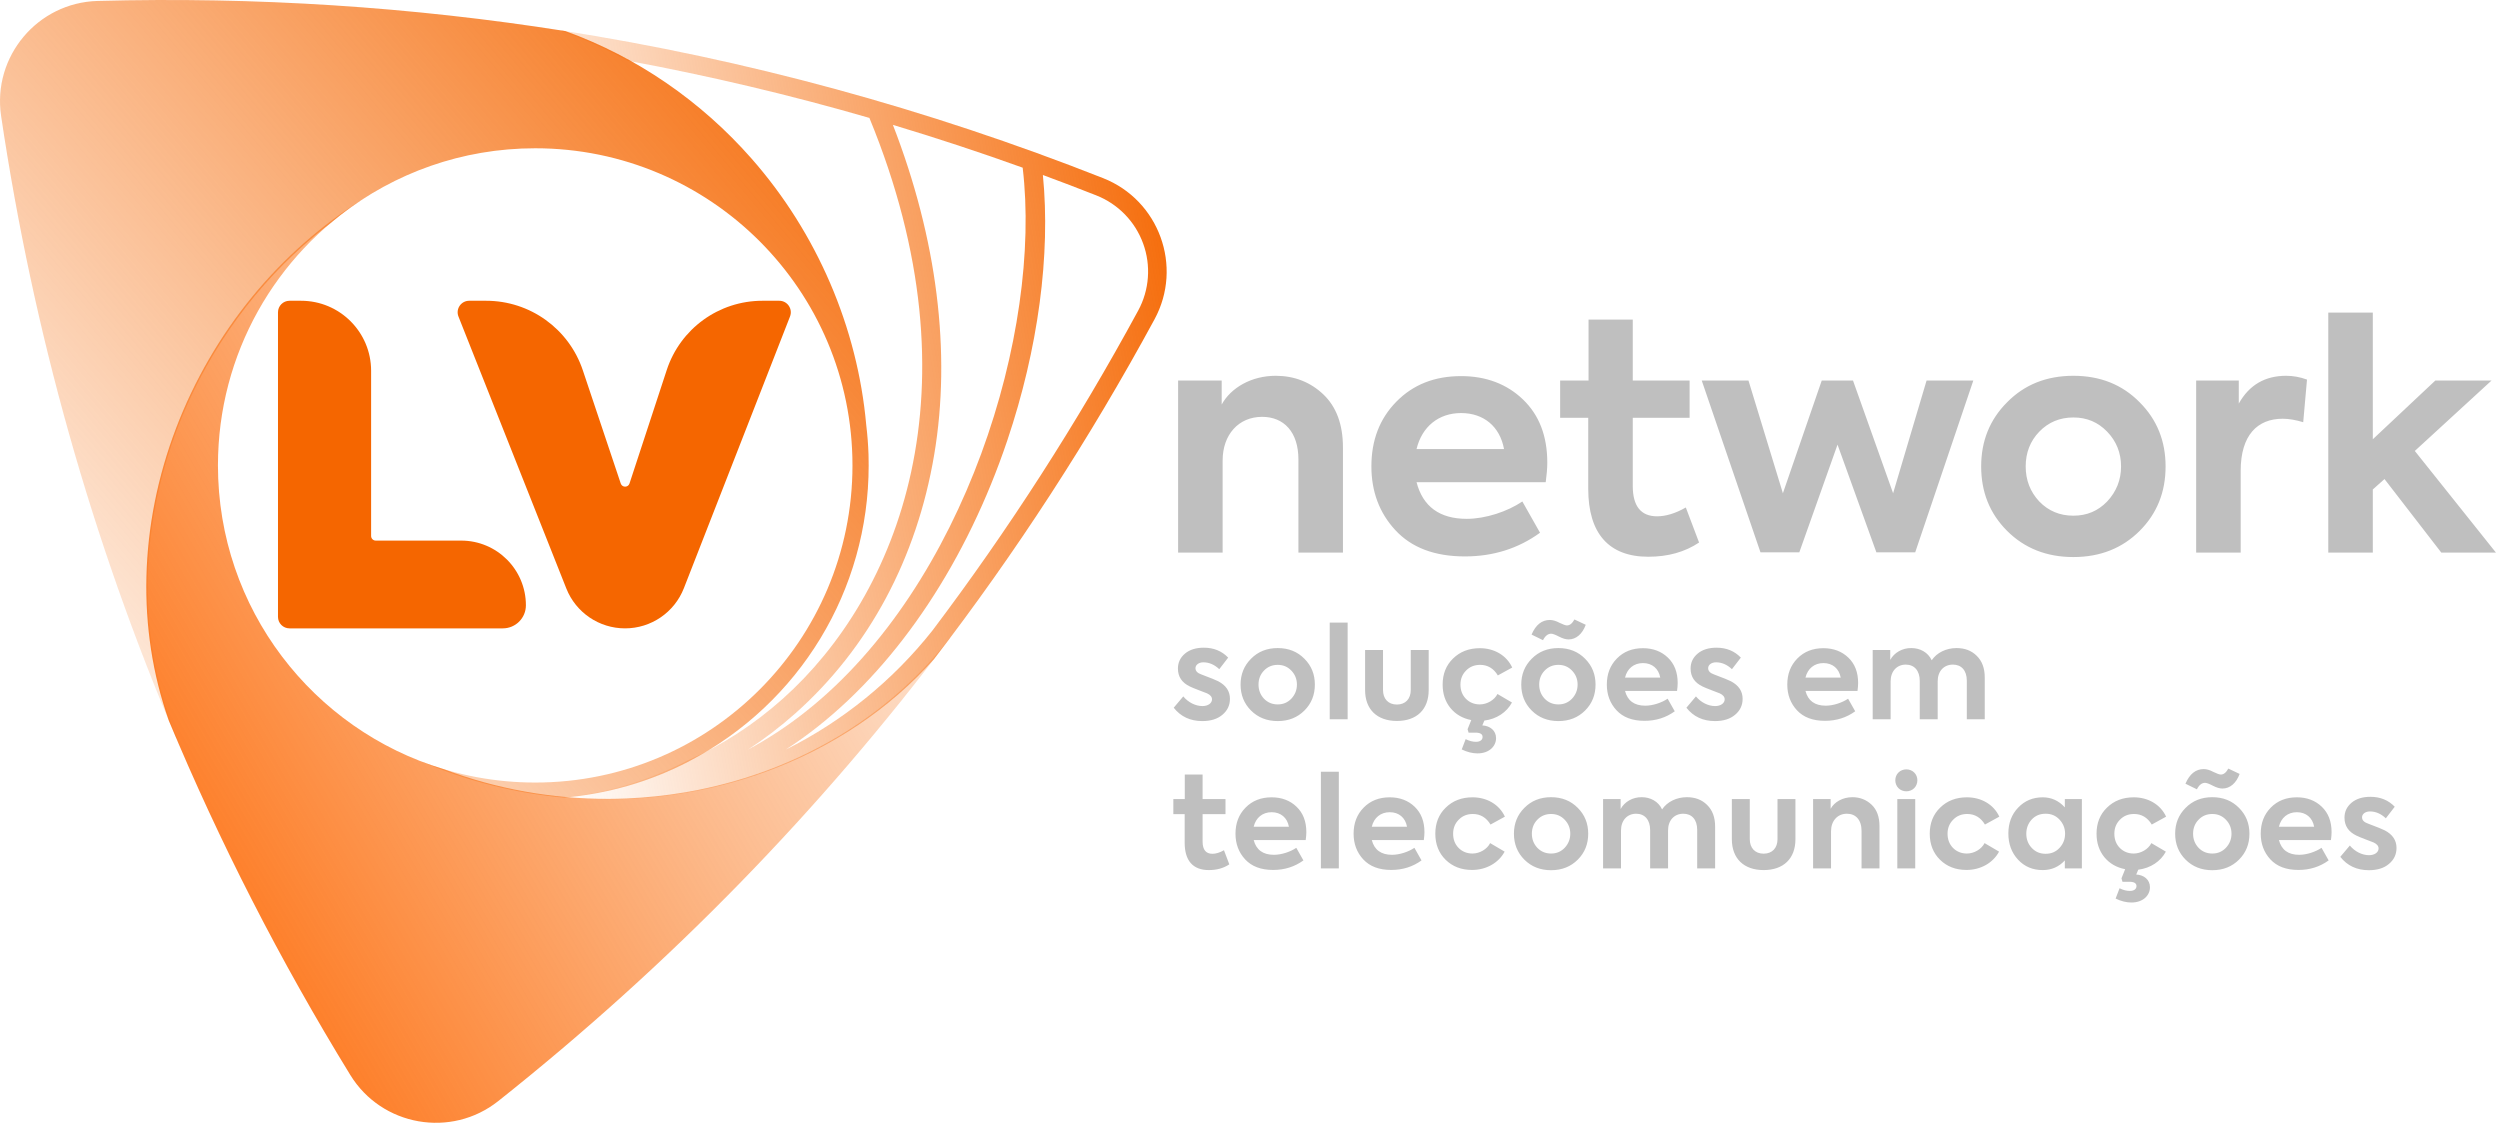 <svg width="285" height="128" viewBox="0 0 285 128" fill="none" xmlns="http://www.w3.org/2000/svg">
<path d="M88.837 34.287H86.911C81.953 34.287 77.555 37.471 76.009 42.181L71.764 55.117C71.606 55.598 70.926 55.6 70.765 55.12L66.442 42.214C64.855 37.479 60.419 34.287 55.423 34.287H53.487C52.559 34.287 51.922 35.223 52.265 36.086L64.562 67.09C65.65 69.833 68.303 71.634 71.255 71.634C74.221 71.634 76.883 69.817 77.962 67.055L90.062 36.08C90.399 35.218 89.763 34.287 88.837 34.287Z" fill="#F56600"/>
<path d="M52.572 61.628H42.834C42.543 61.628 42.307 61.393 42.307 61.102V42.27C42.307 37.861 38.731 34.287 34.32 34.287H33.005C32.279 34.287 31.69 34.876 31.69 35.602V70.32C31.69 71.046 32.279 71.634 33.005 71.634H57.322C58.775 71.634 59.953 70.457 59.953 69.005C59.953 64.931 56.648 61.628 52.572 61.628Z" fill="#F56600"/>
<path d="M108.295 72.704C101.228 81.855 90.93 87.762 79.705 90.025C79.592 90.048 79.478 90.072 79.365 90.094C79.206 90.125 79.045 90.153 78.886 90.183C78.652 90.225 78.42 90.269 78.186 90.309C78.131 90.318 78.075 90.326 78.02 90.336C75.855 90.698 73.662 90.927 71.458 91.022C71.408 91.024 71.357 91.025 71.307 91.027C71.004 91.039 70.7 91.049 70.397 91.056C70.182 91.061 69.966 91.063 69.751 91.066C69.618 91.067 69.485 91.069 69.353 91.07C63.031 91.084 56.642 89.972 50.558 87.674C35.682 83.19 24.846 69.389 24.846 53.057C24.846 40.279 31.477 29.05 41.487 22.62C31.823 28.624 24.232 37.895 20.076 48.798C15.851 59.879 15.558 71.698 19.238 82.129C25.033 96.033 31.934 109.521 39.936 122.551C43.521 128.389 51.434 129.784 56.8 125.524C76.337 110.016 93.546 92.366 108.317 72.72L108.295 72.704ZM19.784 49.821C20.745 47.131 21.928 44.509 23.325 41.989C21.934 44.508 20.749 47.13 19.784 49.821Z" fill="url(#paint0_linear_115_237)"/>
<path d="M125.761 20.311C105.668 12.382 85.056 6.768 64.043 3.479L64.024 3.554C66.59 4.456 69.115 5.586 71.527 6.91L71.551 6.919C80.839 8.64 90.111 10.835 99.111 13.442C111.858 44.399 102.369 67.945 89.234 79.663C85.962 82.582 82.336 84.938 78.457 86.663L78.456 86.661L78.374 86.7L78.375 86.703C73.974 88.978 69.212 90.415 64.271 90.839C64.27 90.839 64.27 90.839 64.27 90.839C65.893 91.012 67.513 91.15 69.14 91.15C75.379 91.15 81.581 90.073 87.357 87.965C94.842 85.234 101.416 80.821 106.46 75.161C115.803 63.007 124.201 50.076 131.618 36.397C134.884 30.374 132.135 22.827 125.761 20.311ZM85.266 85.457C87.162 84.223 88.982 82.829 90.697 81.3C99.044 73.851 104.51 63.658 106.501 51.821C108.456 40.205 106.827 27.211 101.789 14.235C106.726 15.717 111.704 17.358 116.585 19.115C118.807 37.764 110.003 66.744 91.885 81.096C89.768 82.775 87.548 84.236 85.266 85.457ZM129.761 35.391C122.854 48.13 114.966 60.399 106.317 71.855C101.825 77.549 96.058 82.23 89.572 85.457C90.83 84.642 92.062 83.758 93.249 82.817C102.572 75.433 110.237 63.85 114.834 50.205C118.347 39.779 119.786 29.041 118.888 19.95C120.945 20.709 122.996 21.492 124.986 22.278C127.462 23.255 129.406 25.254 130.319 27.762C131.232 30.271 131.029 33.051 129.761 35.391Z" fill="url(#paint1_linear_115_237)"/>
<path d="M99.028 53.058C99.028 52.694 99.023 52.307 99.012 51.839C98.977 50.738 98.89 49.606 98.754 48.479C97.768 37.35 93.131 26.561 85.697 18.101C79.888 11.49 72.556 6.468 64.461 3.545C46.941 0.776 29.143 -0.377 11.133 0.108C4.283 0.292 -0.882 6.445 0.126 13.221C3.792 37.873 10.474 61.584 20.101 84.183L20.176 84.151C13.926 68.948 16.58 50.585 27.104 36.222L27.105 36.223C29.633 32.773 32.554 29.65 35.788 26.944L35.864 26.88C36.16 26.634 36.459 26.39 36.761 26.151L36.868 26.064C37.128 25.859 37.391 25.657 37.655 25.456C38.038 25.131 38.428 24.814 38.825 24.505L38.817 24.495L38.827 24.503C44.953 19.741 52.651 16.903 61.013 16.903C80.989 16.903 97.182 33.089 97.182 53.056C97.182 73.023 80.989 89.21 61.013 89.21C56.44 89.21 52.065 88.359 48.038 86.811C53.13 89.014 58.653 90.423 64.288 90.931C69.294 90.504 74.084 89.116 78.526 86.808L78.525 86.804C91.174 80.203 99.028 67.281 99.028 53.058Z" fill="url(#paint2_linear_115_237)"/>
<path d="M137.067 82.203C138.01 82.203 138.778 81.971 139.344 81.493C139.924 81.014 140.214 80.405 140.214 79.665C140.214 78.796 139.764 78.129 138.88 77.665C138.662 77.549 138.024 77.287 136.98 76.896C136.516 76.737 136.284 76.504 136.284 76.171C136.284 75.808 136.647 75.504 137.183 75.504C137.836 75.504 138.445 75.765 138.996 76.287L140.011 74.968C139.286 74.213 138.358 73.837 137.241 73.837C136.357 73.837 135.631 74.054 135.095 74.504C134.559 74.953 134.283 75.519 134.283 76.215C134.283 77.142 134.733 77.824 135.646 78.259C135.82 78.346 136.154 78.491 136.661 78.68C137.169 78.868 137.473 78.984 137.604 79.042C137.981 79.216 138.169 79.448 138.169 79.724C138.169 80.173 137.705 80.492 137.082 80.492C136.284 80.492 135.458 80.072 134.892 79.39L133.805 80.68C134.602 81.695 135.69 82.203 137.067 82.203ZM141.426 78.041C141.426 79.216 141.818 80.202 142.615 80.999C143.413 81.797 144.428 82.203 145.66 82.203C146.893 82.203 147.908 81.797 148.705 80.999C149.503 80.202 149.894 79.216 149.894 78.041C149.894 76.882 149.503 75.895 148.705 75.098C147.908 74.286 146.893 73.88 145.66 73.88C144.428 73.88 143.413 74.286 142.615 75.098C141.818 75.895 141.426 76.882 141.426 78.041ZM144.094 79.651C143.674 79.201 143.471 78.665 143.471 78.041C143.471 77.418 143.674 76.882 144.094 76.447C144.515 76.011 145.037 75.794 145.66 75.794C146.284 75.794 146.791 76.011 147.212 76.447C147.632 76.882 147.85 77.418 147.85 78.041C147.85 78.665 147.632 79.201 147.212 79.651C146.791 80.086 146.284 80.303 145.66 80.303C145.037 80.303 144.515 80.086 144.094 79.651ZM153.632 70.98H151.588V82H153.632V70.98ZM159.245 82.189C161.507 82.189 162.87 80.883 162.87 78.665V74.097H160.825V78.665C160.825 79.665 160.231 80.318 159.245 80.318C158.259 80.318 157.664 79.665 157.664 78.665V74.097H155.62V78.665C155.62 80.883 156.997 82.189 159.245 82.189ZM168.695 80.303C168.072 80.303 167.535 80.086 167.115 79.665C166.694 79.231 166.491 78.694 166.491 78.041C166.491 77.403 166.709 76.867 167.129 76.447C167.55 76.011 168.086 75.794 168.739 75.794C169.594 75.794 170.276 76.2 170.754 76.998L172.393 76.099C171.74 74.692 170.319 73.894 168.71 73.894C167.463 73.894 166.448 74.286 165.65 75.069C164.853 75.838 164.461 76.838 164.461 78.041C164.461 79.085 164.751 79.97 165.346 80.71C165.94 81.434 166.738 81.898 167.724 82.087L167.303 83.131L167.419 83.522H168.202C168.739 83.522 169.014 83.682 169.014 84.016C169.014 84.32 168.768 84.567 168.26 84.567C167.883 84.567 167.492 84.465 167.086 84.262L166.636 85.436C167.26 85.741 167.869 85.886 168.434 85.886C169.768 85.886 170.551 85.074 170.551 84.146C170.551 83.276 169.855 82.74 168.985 82.696L169.217 82.145C170.609 81.971 171.769 81.203 172.364 80.086L170.711 79.115C170.363 79.811 169.522 80.303 168.695 80.303ZM175.903 72.981C176.15 72.488 176.469 72.242 176.831 72.242C177.02 72.242 177.31 72.358 177.73 72.575C178.151 72.793 178.513 72.894 178.818 72.894C179.673 72.894 180.384 72.285 180.775 71.227L179.485 70.618C179.238 71.067 178.963 71.299 178.629 71.299C178.47 71.299 178.194 71.198 177.774 70.995C177.368 70.777 177.005 70.675 176.686 70.675C175.773 70.675 175.077 71.227 174.598 72.343L175.903 72.981ZM173.424 78.041C173.424 79.216 173.815 80.202 174.613 80.999C175.41 81.797 176.425 82.203 177.658 82.203C178.89 82.203 179.905 81.797 180.703 80.999C181.5 80.202 181.892 79.216 181.892 78.041C181.892 76.882 181.5 75.895 180.703 75.098C179.905 74.286 178.89 73.88 177.658 73.88C176.425 73.88 175.41 74.286 174.613 75.098C173.815 75.895 173.424 76.882 173.424 78.041ZM176.092 79.651C175.671 79.201 175.468 78.665 175.468 78.041C175.468 77.418 175.671 76.882 176.092 76.447C176.512 76.011 177.034 75.794 177.658 75.794C178.281 75.794 178.789 76.011 179.209 76.447C179.63 76.882 179.847 77.418 179.847 78.041C179.847 78.665 179.63 79.201 179.209 79.651C178.789 80.086 178.281 80.303 177.658 80.303C177.034 80.303 176.512 80.086 176.092 79.651ZM191.256 77.868C191.256 76.635 190.879 75.678 190.139 74.968C189.4 74.257 188.443 73.894 187.297 73.894C186.079 73.894 185.093 74.286 184.325 75.069C183.556 75.852 183.179 76.838 183.179 78.041C183.179 79.187 183.542 80.173 184.281 80.971C185.021 81.768 186.079 82.174 187.471 82.174C188.776 82.174 189.922 81.811 190.922 81.087L190.11 79.651C189.429 80.115 188.414 80.448 187.558 80.448C186.311 80.448 185.543 79.883 185.253 78.766H191.183C191.227 78.448 191.256 78.143 191.256 77.868ZM187.297 75.591C188.341 75.591 189.081 76.215 189.269 77.244H185.253C185.499 76.215 186.268 75.591 187.297 75.591ZM195.512 82.203C196.455 82.203 197.223 81.971 197.789 81.493C198.369 81.014 198.659 80.405 198.659 79.665C198.659 78.796 198.209 78.129 197.325 77.665C197.107 77.549 196.469 77.287 195.425 76.896C194.961 76.737 194.729 76.504 194.729 76.171C194.729 75.808 195.092 75.504 195.628 75.504C196.281 75.504 196.89 75.765 197.441 76.287L198.456 74.968C197.731 74.213 196.803 73.837 195.686 73.837C194.802 73.837 194.077 74.054 193.54 74.504C193.004 74.953 192.728 75.519 192.728 76.215C192.728 77.142 193.178 77.824 194.091 78.259C194.265 78.346 194.599 78.491 195.106 78.68C195.614 78.868 195.918 78.984 196.049 79.042C196.426 79.216 196.614 79.448 196.614 79.724C196.614 80.173 196.15 80.492 195.527 80.492C194.729 80.492 193.903 80.072 193.337 79.39L192.25 80.68C193.047 81.695 194.135 82.203 195.512 82.203ZM211.827 77.868C211.827 76.635 211.45 75.678 210.711 74.968C209.971 74.257 209.014 73.894 207.869 73.894C206.651 73.894 205.665 74.286 204.896 75.069C204.128 75.852 203.751 76.838 203.751 78.041C203.751 79.187 204.113 80.173 204.853 80.971C205.592 81.768 206.651 82.174 208.043 82.174C209.348 82.174 210.493 81.811 211.494 81.087L210.682 79.651C210 80.115 208.985 80.448 208.13 80.448C206.883 80.448 206.114 79.883 205.824 78.766H211.755C211.798 78.448 211.827 78.143 211.827 77.868ZM207.869 75.591C208.913 75.591 209.652 76.215 209.841 77.244H205.824C206.071 76.215 206.839 75.591 207.869 75.591ZM223.042 73.88C221.868 73.88 220.795 74.402 220.215 75.272C219.794 74.359 218.881 73.88 217.895 73.88C216.865 73.865 215.937 74.402 215.488 75.228V74.097H213.487V82H215.531V77.679C215.531 76.504 216.256 75.765 217.257 75.765C218.228 75.765 218.852 76.447 218.852 77.621V82H220.896V77.665C220.896 76.504 221.607 75.765 222.636 75.765C223.579 75.765 224.217 76.403 224.217 77.606V82H226.261V77.23C226.261 76.171 225.957 75.359 225.348 74.764C224.753 74.17 223.985 73.88 223.042 73.88ZM139.532 96.927C139.054 97.202 138.604 97.332 138.213 97.332C137.473 97.332 137.096 96.868 137.096 95.941V92.808H139.706V91.097H137.096V88.299H135.066V91.097H133.761V92.808H135.052V96.071C135.052 98.115 135.994 99.189 137.807 99.189C138.72 99.189 139.489 98.971 140.141 98.536L139.532 96.927ZM148.923 94.868C148.923 93.635 148.546 92.678 147.806 91.968C147.067 91.257 146.11 90.894 144.964 90.894C143.746 90.894 142.76 91.286 141.992 92.069C141.223 92.852 140.846 93.838 140.846 95.041C140.846 96.187 141.209 97.173 141.948 97.971C142.688 98.768 143.746 99.174 145.138 99.174C146.443 99.174 147.589 98.811 148.589 98.087L147.777 96.651C147.096 97.115 146.081 97.448 145.225 97.448C143.978 97.448 143.21 96.883 142.92 95.766H148.85C148.894 95.448 148.923 95.143 148.923 94.868ZM144.964 92.591C146.008 92.591 146.748 93.215 146.936 94.244H142.92C143.166 93.215 143.935 92.591 144.964 92.591ZM152.627 87.98H150.582V99H152.627V87.98ZM162.387 94.868C162.387 93.635 162.01 92.678 161.27 91.968C160.531 91.257 159.574 90.894 158.428 90.894C157.21 90.894 156.224 91.286 155.456 92.069C154.687 92.852 154.31 93.838 154.31 95.041C154.31 96.187 154.673 97.173 155.412 97.971C156.152 98.768 157.21 99.174 158.602 99.174C159.907 99.174 161.053 98.811 162.053 98.087L161.241 96.651C160.56 97.115 159.545 97.448 158.689 97.448C157.442 97.448 156.674 96.883 156.384 95.766H162.314C162.358 95.448 162.387 95.143 162.387 94.868ZM158.428 92.591C159.472 92.591 160.212 93.215 160.4 94.244H156.384C156.63 93.215 157.399 92.591 158.428 92.591ZM167.817 99.174C169.441 99.174 170.847 98.362 171.529 97.086L169.876 96.115C169.528 96.811 168.687 97.303 167.86 97.303C167.237 97.303 166.7 97.086 166.28 96.665C165.859 96.231 165.656 95.694 165.656 95.041C165.656 94.403 165.874 93.867 166.294 93.447C166.715 93.011 167.251 92.794 167.904 92.794C168.759 92.794 169.441 93.2 169.919 93.998L171.558 93.099C170.905 91.692 169.484 90.894 167.875 90.894C166.628 90.894 165.613 91.286 164.815 92.069C164.018 92.838 163.626 93.838 163.626 95.041C163.626 96.245 164.018 97.246 164.801 98.014C165.584 98.782 166.584 99.174 167.817 99.174ZM172.588 95.041C172.588 96.216 172.98 97.202 173.777 97.999C174.575 98.797 175.59 99.203 176.822 99.203C178.055 99.203 179.07 98.797 179.867 97.999C180.665 97.202 181.056 96.216 181.056 95.041C181.056 93.882 180.665 92.895 179.867 92.098C179.07 91.286 178.055 90.88 176.822 90.88C175.59 90.88 174.575 91.286 173.777 92.098C172.98 92.895 172.588 93.882 172.588 95.041ZM175.256 96.651C174.836 96.201 174.633 95.665 174.633 95.041C174.633 94.418 174.836 93.882 175.256 93.447C175.677 93.011 176.199 92.794 176.822 92.794C177.446 92.794 177.953 93.011 178.374 93.447C178.794 93.882 179.012 94.418 179.012 95.041C179.012 95.665 178.794 96.201 178.374 96.651C177.953 97.086 177.446 97.303 176.822 97.303C176.199 97.303 175.677 97.086 175.256 96.651ZM192.305 90.88C191.131 90.88 190.058 91.402 189.478 92.272C189.057 91.359 188.144 90.88 187.158 90.88C186.128 90.865 185.2 91.402 184.751 92.228V91.097H182.75V99H184.794V94.679C184.794 93.504 185.519 92.765 186.52 92.765C187.491 92.765 188.115 93.447 188.115 94.621V99H190.159V94.665C190.159 93.504 190.87 92.765 191.899 92.765C192.842 92.765 193.48 93.403 193.48 94.606V99H195.524V94.23C195.524 93.171 195.22 92.359 194.611 91.764C194.016 91.17 193.248 90.88 192.305 90.88ZM201.055 99.189C203.317 99.189 204.68 97.883 204.68 95.665V91.097H202.636V95.665C202.636 96.665 202.041 97.318 201.055 97.318C200.069 97.318 199.475 96.665 199.475 95.665V91.097H197.43V95.665C197.43 97.883 198.808 99.189 201.055 99.189ZM208.737 99V94.766C208.737 93.591 209.462 92.765 210.549 92.765C211.55 92.765 212.217 93.461 212.217 94.722V99H214.261V94.171C214.261 93.113 213.957 92.301 213.362 91.736C212.768 91.17 212.028 90.88 211.173 90.88C210.056 90.88 209.114 91.431 208.693 92.2V91.097H206.692V99H208.737ZM218.221 89.85C218.7 89.372 218.7 88.531 218.221 88.067C217.743 87.588 216.902 87.588 216.423 88.067C215.945 88.531 215.945 89.372 216.423 89.85C216.902 90.329 217.743 90.329 218.221 89.85ZM218.337 91.097H216.293V99H218.337V91.097ZM224.181 99.174C225.805 99.174 227.212 98.362 227.893 97.086L226.24 96.115C225.892 96.811 225.051 97.303 224.225 97.303C223.601 97.303 223.065 97.086 222.644 96.665C222.224 96.231 222.021 95.694 222.021 95.041C222.021 94.403 222.238 93.867 222.659 93.447C223.079 93.011 223.616 92.794 224.268 92.794C225.124 92.794 225.805 93.2 226.284 93.998L227.922 93.099C227.27 91.692 225.849 90.894 224.239 90.894C222.992 90.894 221.977 91.286 221.18 92.069C220.382 92.838 219.991 93.838 219.991 95.041C219.991 96.245 220.382 97.246 221.165 98.014C221.948 98.782 222.949 99.174 224.181 99.174ZM235.391 92.04C234.695 91.272 233.854 90.894 232.868 90.894C231.752 90.894 230.809 91.286 230.07 92.069C229.33 92.838 228.953 93.823 228.953 95.013C228.953 96.201 229.316 97.202 230.055 97.999C230.795 98.797 231.737 99.189 232.868 99.189C233.869 99.189 234.71 98.826 235.391 98.087V99H237.334V91.097H235.391V92.04ZM235.42 95.041C235.42 95.68 235.203 96.216 234.782 96.665C234.362 97.115 233.84 97.332 233.202 97.332C232.564 97.332 232.042 97.115 231.621 96.665C231.201 96.216 230.998 95.68 230.998 95.041C230.998 94.418 231.201 93.882 231.607 93.432C232.027 92.983 232.549 92.765 233.202 92.765C233.84 92.765 234.362 92.983 234.782 93.432C235.203 93.882 235.42 94.418 235.42 95.041ZM243.24 97.303C242.616 97.303 242.08 97.086 241.659 96.665C241.239 96.231 241.036 95.694 241.036 95.041C241.036 94.403 241.253 93.867 241.674 93.447C242.094 93.011 242.631 92.794 243.283 92.794C244.139 92.794 244.82 93.2 245.299 93.998L246.937 93.099C246.285 91.692 244.864 90.894 243.254 90.894C242.007 90.894 240.992 91.286 240.195 92.069C239.397 92.838 239.006 93.838 239.006 95.041C239.006 96.085 239.296 96.97 239.89 97.71C240.485 98.434 241.282 98.898 242.268 99.087L241.848 100.131L241.964 100.523H242.747C243.283 100.523 243.559 100.682 243.559 101.016C243.559 101.32 243.312 101.567 242.805 101.567C242.428 101.567 242.036 101.465 241.63 101.262L241.181 102.437C241.804 102.741 242.413 102.886 242.979 102.886C244.313 102.886 245.096 102.074 245.096 101.146C245.096 100.276 244.4 99.74 243.53 99.696L243.762 99.145C245.154 98.971 246.314 98.203 246.908 97.086L245.255 96.115C244.907 96.811 244.066 97.303 243.24 97.303ZM250.447 89.981C250.694 89.488 251.013 89.242 251.375 89.242C251.564 89.242 251.854 89.358 252.274 89.575C252.695 89.793 253.057 89.894 253.362 89.894C254.217 89.894 254.928 89.285 255.319 88.227L254.029 87.618C253.782 88.067 253.507 88.299 253.173 88.299C253.014 88.299 252.738 88.198 252.318 87.995C251.912 87.777 251.549 87.675 251.23 87.675C250.317 87.675 249.621 88.227 249.142 89.343L250.447 89.981ZM247.968 95.041C247.968 96.216 248.359 97.202 249.157 97.999C249.954 98.797 250.969 99.203 252.202 99.203C253.434 99.203 254.449 98.797 255.247 97.999C256.044 97.202 256.436 96.216 256.436 95.041C256.436 93.882 256.044 92.895 255.247 92.098C254.449 91.286 253.434 90.88 252.202 90.88C250.969 90.88 249.954 91.286 249.157 92.098C248.359 92.895 247.968 93.882 247.968 95.041ZM250.636 96.651C250.215 96.201 250.012 95.665 250.012 95.041C250.012 94.418 250.215 93.882 250.636 93.447C251.056 93.011 251.578 92.794 252.202 92.794C252.825 92.794 253.333 93.011 253.753 93.447C254.174 93.882 254.391 94.418 254.391 95.041C254.391 95.665 254.174 96.201 253.753 96.651C253.333 97.086 252.825 97.303 252.202 97.303C251.578 97.303 251.056 97.086 250.636 96.651ZM265.8 94.868C265.8 93.635 265.423 92.678 264.683 91.968C263.944 91.257 262.987 90.894 261.841 90.894C260.623 90.894 259.637 91.286 258.869 92.069C258.1 92.852 257.723 93.838 257.723 95.041C257.723 96.187 258.086 97.173 258.825 97.971C259.565 98.768 260.623 99.174 262.015 99.174C263.32 99.174 264.466 98.811 265.466 98.087L264.654 96.651C263.973 97.115 262.958 97.448 262.102 97.448C260.855 97.448 260.087 96.883 259.797 95.766H265.727C265.771 95.448 265.8 95.143 265.8 94.868ZM261.841 92.591C262.885 92.591 263.625 93.215 263.813 94.244H259.797C260.043 93.215 260.812 92.591 261.841 92.591ZM270.056 99.203C270.999 99.203 271.767 98.971 272.333 98.493C272.913 98.014 273.203 97.405 273.203 96.665C273.203 95.796 272.753 95.129 271.869 94.665C271.651 94.549 271.013 94.287 269.969 93.896C269.505 93.737 269.273 93.504 269.273 93.171C269.273 92.808 269.636 92.504 270.172 92.504C270.825 92.504 271.434 92.765 271.985 93.287L273 91.968C272.275 91.213 271.347 90.837 270.23 90.837C269.346 90.837 268.621 91.054 268.084 91.504C267.548 91.953 267.272 92.519 267.272 93.215C267.272 94.142 267.722 94.824 268.635 95.259C268.809 95.346 269.143 95.491 269.65 95.68C270.158 95.868 270.462 95.984 270.593 96.042C270.97 96.216 271.158 96.448 271.158 96.724C271.158 97.173 270.694 97.492 270.071 97.492C269.273 97.492 268.447 97.072 267.881 96.39L266.794 97.68C267.591 98.695 268.679 99.203 270.056 99.203Z" fill="#BFBFBF"/>
<path d="M139.38 63V52.488C139.38 49.572 141.18 47.52 143.88 47.52C146.364 47.52 148.02 49.248 148.02 52.38V63H153.096V51.012C153.096 48.384 152.34 46.368 150.864 44.964C149.388 43.56 147.552 42.84 145.428 42.84C142.656 42.84 140.316 44.208 139.272 46.116V43.38H134.304V63H139.38ZM176.391 52.74C176.391 49.68 175.455 47.304 173.619 45.54C171.783 43.776 169.407 42.876 166.563 42.876C163.539 42.876 161.091 43.848 159.183 45.792C157.275 47.736 156.339 50.184 156.339 53.172C156.339 56.016 157.239 58.464 159.075 60.444C160.911 62.424 163.539 63.432 166.995 63.432C170.235 63.432 173.079 62.532 175.563 60.732L173.547 57.168C171.855 58.32 169.335 59.148 167.211 59.148C164.115 59.148 162.207 57.744 161.487 54.972H176.211C176.319 54.18 176.391 53.424 176.391 52.74ZM166.563 47.088C169.155 47.088 170.991 48.636 171.459 51.192H161.487C162.099 48.636 164.007 47.088 166.563 47.088ZM192.183 57.852C190.995 58.536 189.879 58.86 188.907 58.86C187.071 58.86 186.135 57.708 186.135 55.404V47.628H192.615V43.38H186.135V36.432H181.095V43.38H177.855V47.628H181.059V55.728C181.059 60.804 183.399 63.468 187.899 63.468C190.167 63.468 192.075 62.928 193.695 61.848L192.183 57.852ZM205.122 62.964L209.478 50.688L213.906 62.964H218.334L224.958 43.38H219.63L215.814 56.232L211.242 43.38H207.678L203.25 56.232L199.326 43.38H193.998L200.694 62.964H205.122ZM225.853 53.172C225.853 56.088 226.825 58.536 228.805 60.516C230.785 62.496 233.305 63.504 236.365 63.504C239.425 63.504 241.945 62.496 243.925 60.516C245.905 58.536 246.877 56.088 246.877 53.172C246.877 50.292 245.905 47.844 243.925 45.864C241.945 43.848 239.425 42.84 236.365 42.84C233.305 42.84 230.785 43.848 228.805 45.864C226.825 47.844 225.853 50.292 225.853 53.172ZM232.477 57.168C231.433 56.052 230.929 54.72 230.929 53.172C230.929 51.624 231.433 50.292 232.477 49.212C233.521 48.132 234.817 47.592 236.365 47.592C237.913 47.592 239.173 48.132 240.217 49.212C241.261 50.292 241.801 51.624 241.801 53.172C241.801 54.72 241.261 56.052 240.217 57.168C239.173 58.248 237.913 58.788 236.365 58.788C234.817 58.788 233.521 58.248 232.477 57.168ZM255.438 63V53.676C255.438 49.608 257.346 47.736 260.226 47.736C260.946 47.736 261.738 47.88 262.566 48.132L262.998 43.272C262.206 42.984 261.414 42.84 260.622 42.84C258.21 42.84 256.41 43.884 255.222 46.008V43.38H250.362V63H255.438ZM284.54 63L275.288 51.408L284.036 43.38H277.628L270.5 50.076V35.64H265.424V63H270.5V55.8L271.832 54.612L278.312 63H284.54Z" fill="#BFBFBF"/>
<defs>
<linearGradient id="paint0_linear_115_237" x1="1.482" y1="101.686" x2="115.879" y2="35.611" gradientUnits="userSpaceOnUse">
<stop stop-color="#FF6600"/>
<stop offset="1" stop-color="#F56600" stop-opacity="0"/>
</linearGradient>
<linearGradient id="paint1_linear_115_237" x1="138.636" y1="35.047" x2="56.714" y2="49.498" gradientUnits="userSpaceOnUse">
<stop stop-color="#F56600"/>
<stop offset="1" stop-color="#F56600" stop-opacity="0"/>
</linearGradient>
<linearGradient id="paint2_linear_115_237" x1="97.59" y1="-1.788" x2="-5.317" y2="84.597" gradientUnits="userSpaceOnUse">
<stop stop-color="#F56600"/>
<stop offset="1" stop-color="#F56600" stop-opacity="0"/>
</linearGradient>
</defs>
</svg>
